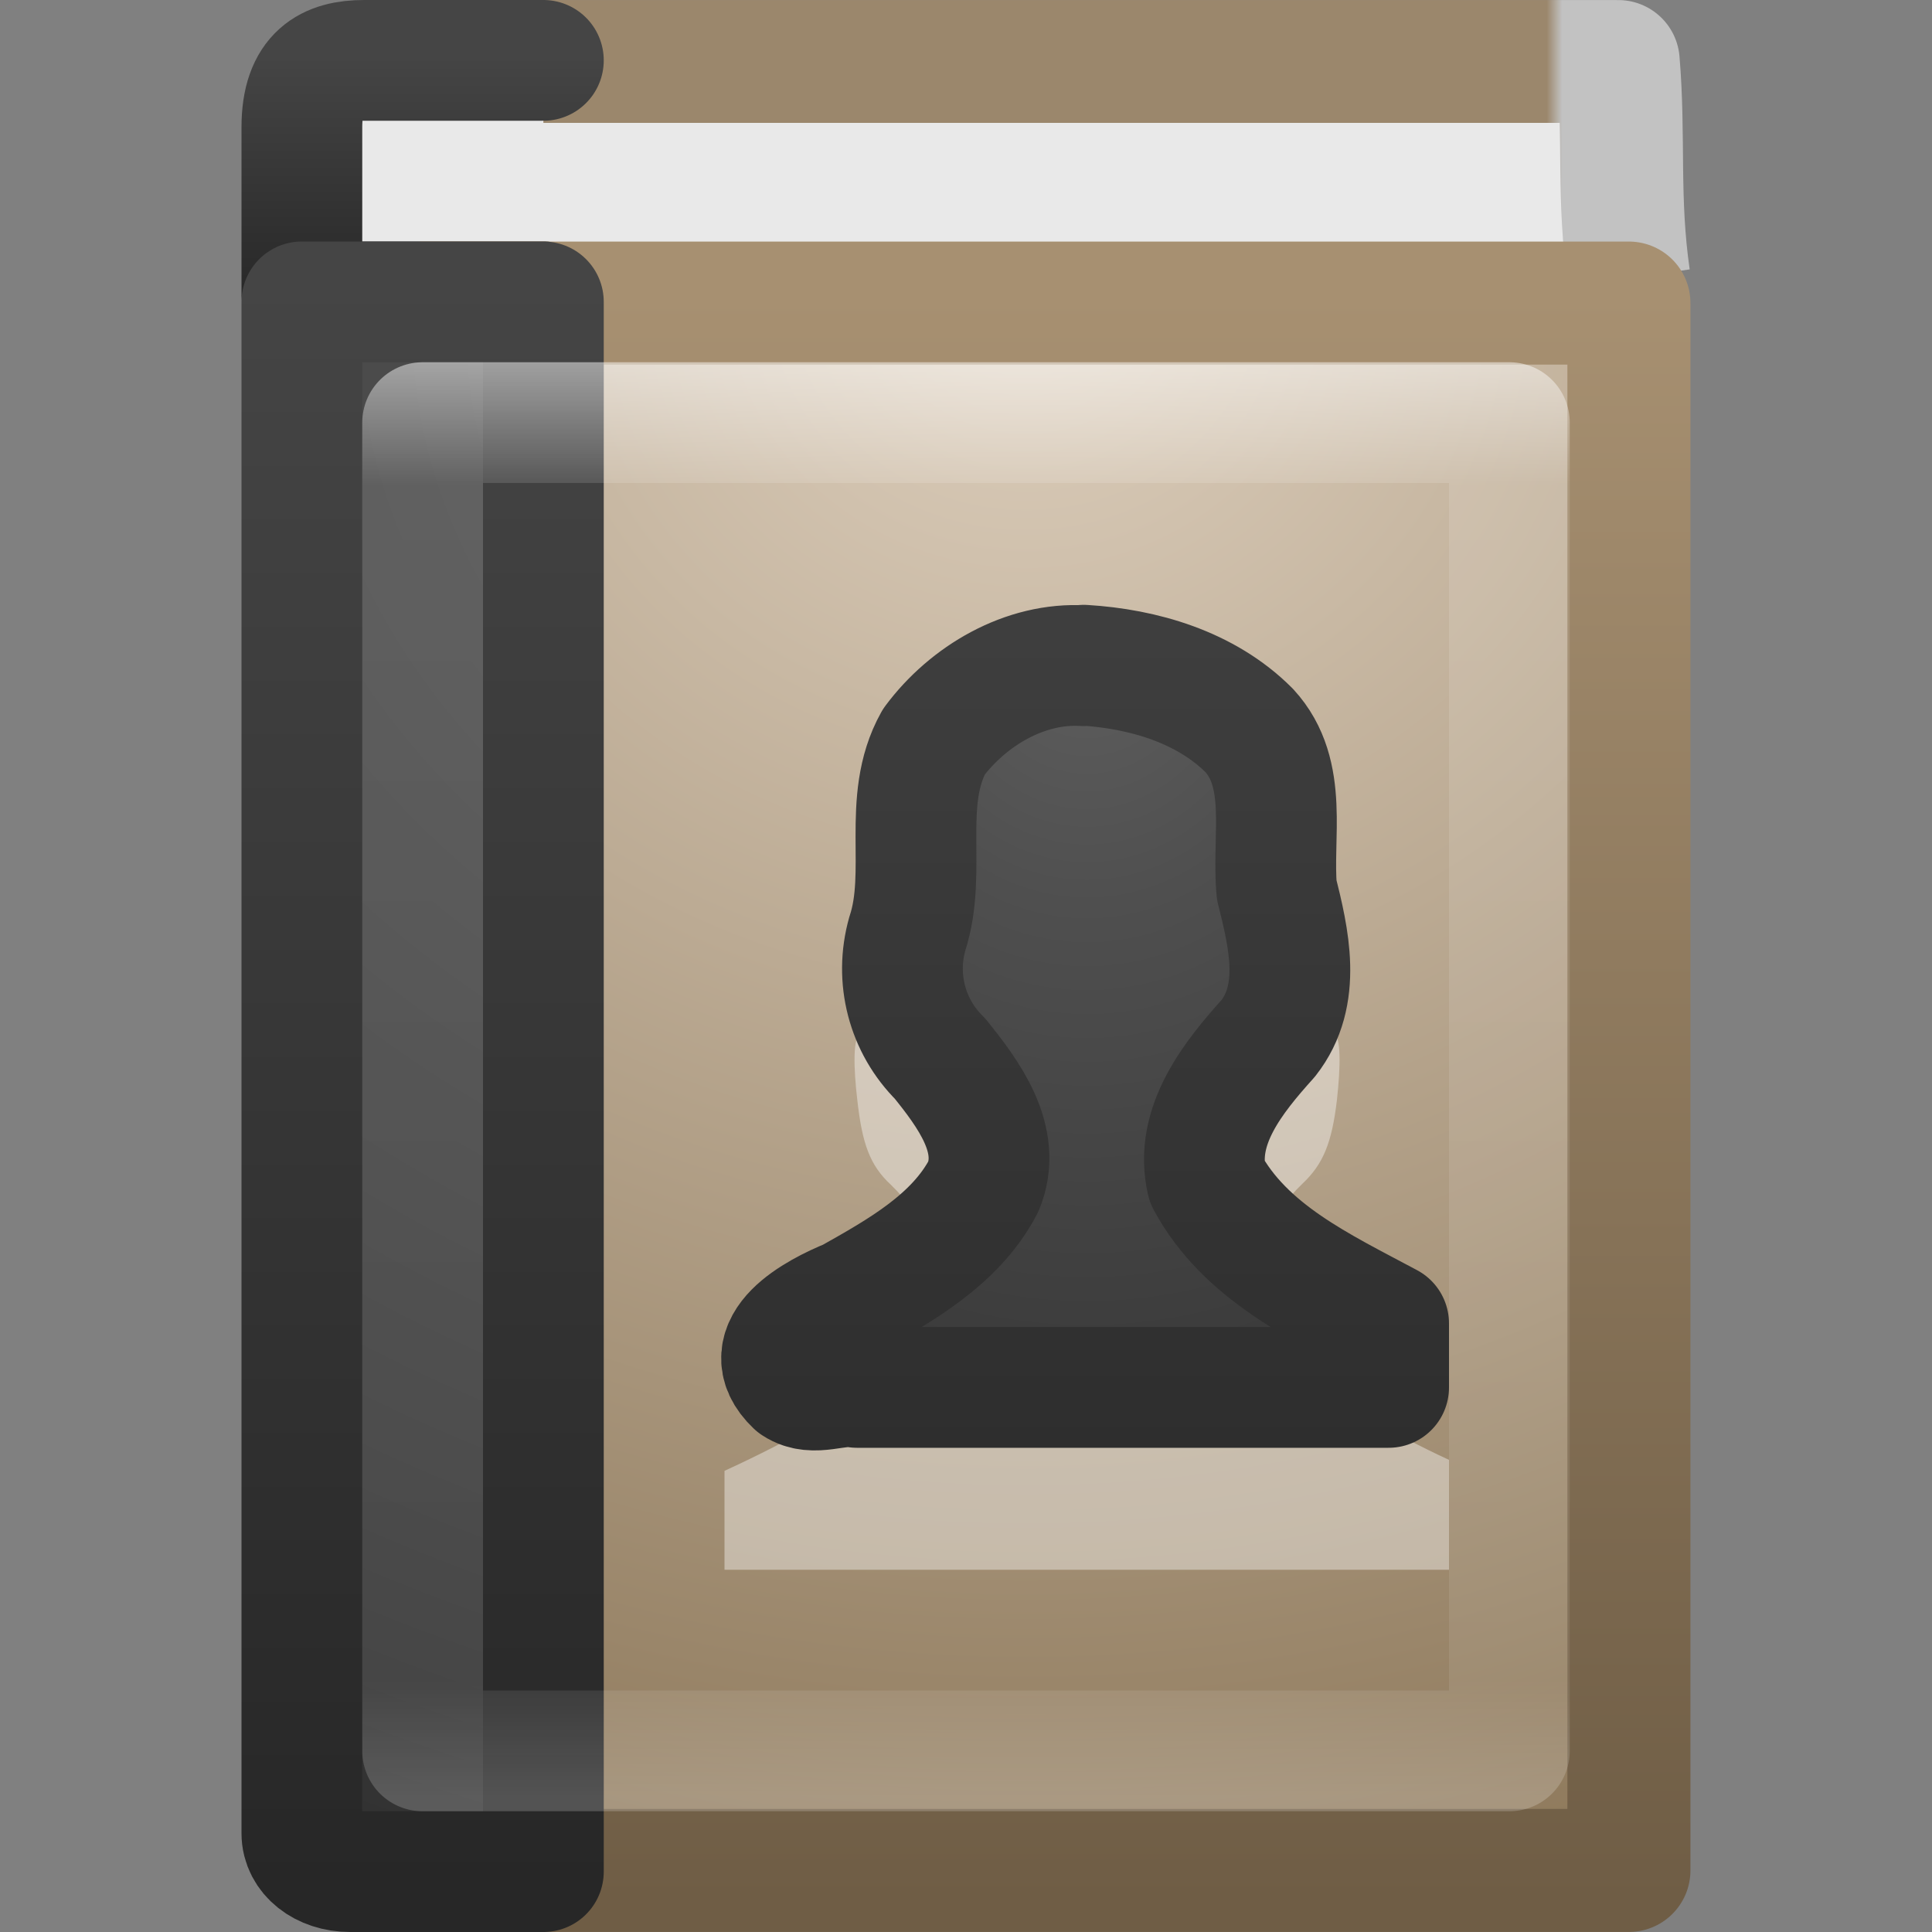 <svg xmlns="http://www.w3.org/2000/svg" xmlns:xlink="http://www.w3.org/1999/xlink" viewBox="0 0 16 16"><rect x="0" y="0" width="16" height="16" fill="#808080" stroke="none"/><defs><radialGradient cx="10.904" cy="8.45" r="20" fx="10.904" fy="8.45" id="q" xlink:href="#a" gradientUnits="userSpaceOnUse" gradientTransform="matrix(0 .447 -.377 0 12.188 .29)"/><linearGradient id="a"><stop offset="0" stop-color="#5f5f5f"/><stop offset=".262" stop-color="#4f4f4f"/><stop offset=".705" stop-color="#3b3b3b"/><stop offset="1" stop-color="#2b2b2b"/></linearGradient><linearGradient x1="24" y1="44" x2="24" y2="3.899" id="r" xlink:href="#b" gradientUnits="userSpaceOnUse" gradientTransform="matrix(.298 0 0 .318 1.842 1.018)"/><linearGradient id="b"><stop offset="0" stop-color="#272727"/><stop offset="1" stop-color="#454545"/></linearGradient><linearGradient x1="24" y1="3.756" x2="24" y2="43.829" id="p" xlink:href="#c" gradientUnits="userSpaceOnUse" gradientTransform="matrix(.243 0 0 .297 2.162 1.865)"/><linearGradient id="c"><stop offset="0" stop-color="#fff"/><stop offset=".087" stop-color="#fff" stop-opacity=".235"/><stop offset=".919" stop-color="#fff" stop-opacity=".157"/><stop offset="1" stop-color="#fff" stop-opacity=".392"/></linearGradient><radialGradient cx="7.496" cy="8.45" r="20" fx="7.496" fy="8.45" id="n" xlink:href="#d" gradientUnits="userSpaceOnUse" gradientTransform="matrix(0 .78 -1 0 18.656 -3.145)"/><linearGradient id="d"><stop offset="0" stop-color="#5f5f5f"/><stop offset=".262" stop-color="#4f4f4f"/><stop offset=".705" stop-color="#3b3b3b"/><stop offset="1" stop-color="#2b2b2b"/></linearGradient><linearGradient x1="24" y1="44" x2="24" y2="3.899" id="o" xlink:href="#e" gradientUnits="userSpaceOnUse" gradientTransform="matrix(.4 0 0 .333 .7 1)"/><linearGradient id="e"><stop offset="0" stop-color="#272727"/><stop offset="1" stop-color="#454545"/></linearGradient><radialGradient cx="24.502" cy="6.648" r="17.498" fx="24.502" fy="6.648" id="l" xlink:href="#f" gradientUnits="userSpaceOnUse" gradientTransform="scale(.935 .869) rotate(90 18.737 -3)"/><linearGradient id="f"><stop offset="0" stop-color="#ddcfbd"/><stop offset="1" stop-color="#856f50"/></linearGradient><linearGradient x1="32.901" y1="4.648" x2="32.901" y2="61.482" id="m" xlink:href="#g" gradientUnits="userSpaceOnUse" gradientTransform="matrix(.206 0 0 .234 1.913 1.358)"/><linearGradient id="g"><stop offset="0" stop-color="#a79071"/><stop offset="1" stop-color="#6f5d45"/></linearGradient><linearGradient x1="24" y1="44" x2="24" y2="3.899" id="k" xlink:href="#h" gradientUnits="userSpaceOnUse" gradientTransform="matrix(.4 0 0 .051 .7 .27)"/><linearGradient id="h"><stop offset="0" stop-color="#272727"/><stop offset="1" stop-color="#454545"/></linearGradient><linearGradient id="i"><stop offset="0" stop-color="#9b876c"/><stop offset=".925" stop-color="#9b876c"/><stop offset=".936" stop-color="#c2c2c2"/><stop offset="1" stop-color="#c2c2c2"/></linearGradient><linearGradient x1="5.212" y1=".065" x2="54.887" y2=".065" id="j" xlink:href="#i" gradientUnits="userSpaceOnUse" gradientTransform="matrix(.234 0 0 .494 .836 .144)"/></defs><path d="M13.49 2.304c-.095-.655-.035-1.17-.088-1.795H3.51l.057 1.98" fill="#e9e9e9" stroke="url(#j)" stroke-width="1.017" stroke-linejoin="round" stroke-miterlimit="0"/><path d="M4.5 2.5H2.9c-.228 0-.4-.02-.4-.05V1.054C2.5.61 2.724.5 3.016.5H4.5" color="#000" fill="#e9e9e9" stroke="url(#k)" stroke-linecap="round" stroke-linejoin="round" overflow="visible"/><path fill="url(#l)" stroke="url(#m)" stroke-width="1.019" stroke-linecap="round" stroke-linejoin="round" stroke-miterlimit="0" d="M3.51 2.51h9.98v12.98H3.51z"/><path d="M4.5 2.5v13H2.9c-.228 0-.4-.138-.4-.317V2.5z" color="#000" fill="url(#n)" stroke="url(#o)" stroke-linecap="round" stroke-linejoin="round" overflow="visible"/><path opacity=".5" fill="none" stroke="url(#p)" stroke-linecap="round" stroke-linejoin="round" d="M3.5 3.5h9v11h-9z"/><path d="M8.97 6c-.215 0-.405.04-.534.126-.166.11-.24.125-.286.048-.045-.073-.085-.065-.124.04-.033.087-.103.127-.182.096-.075-.03-.106-.02-.076.03.03.046.015.086-.03.086-.042 0-.18.148-.304.33-.197.288-.23.42-.23 1.025 0 .39.038.76-.076.78-.066.02-.06.28-.028.55.04.36.104.54.277.7.27.26.515.7.515.94 0 .33-.758.91-1.892 1.43V13h6v-.91c-.942-.434-1.72-1.034-1.72-1.346 0-.24.236-.683.505-.94.173-.163.245-.338.287-.696.03-.274.036-.53-.03-.552-.088-.03-.085-.397-.085-.775 0-.54-.034-.74-.172-.96-.274-.45-1.166-.81-1.814-.81z" opacity=".4" fill="#fff" fill-rule="evenodd" overflow="visible"/><path d="M8.974 5.513c-.485-.03-.957.25-1.24.63-.273.49-.05 1.072-.22 1.59-.105.37-.002.764.27 1.033.234.29.52.67.36 1.06-.23.44-.69.697-1.108.932-.272.11-.794.384-.45.71.155.102.338-.01.512.022H11.5v-.53c-.56-.3-1.19-.59-1.505-1.177-.107-.46.22-.864.508-1.184.283-.36.17-.83.07-1.23-.04-.44.103-.96-.228-1.32-.36-.36-.877-.51-1.37-.54z" color="#000" fill="url(#q)" stroke="url(#r)" stroke-linecap="round" stroke-linejoin="round" overflow="visible"/></svg>